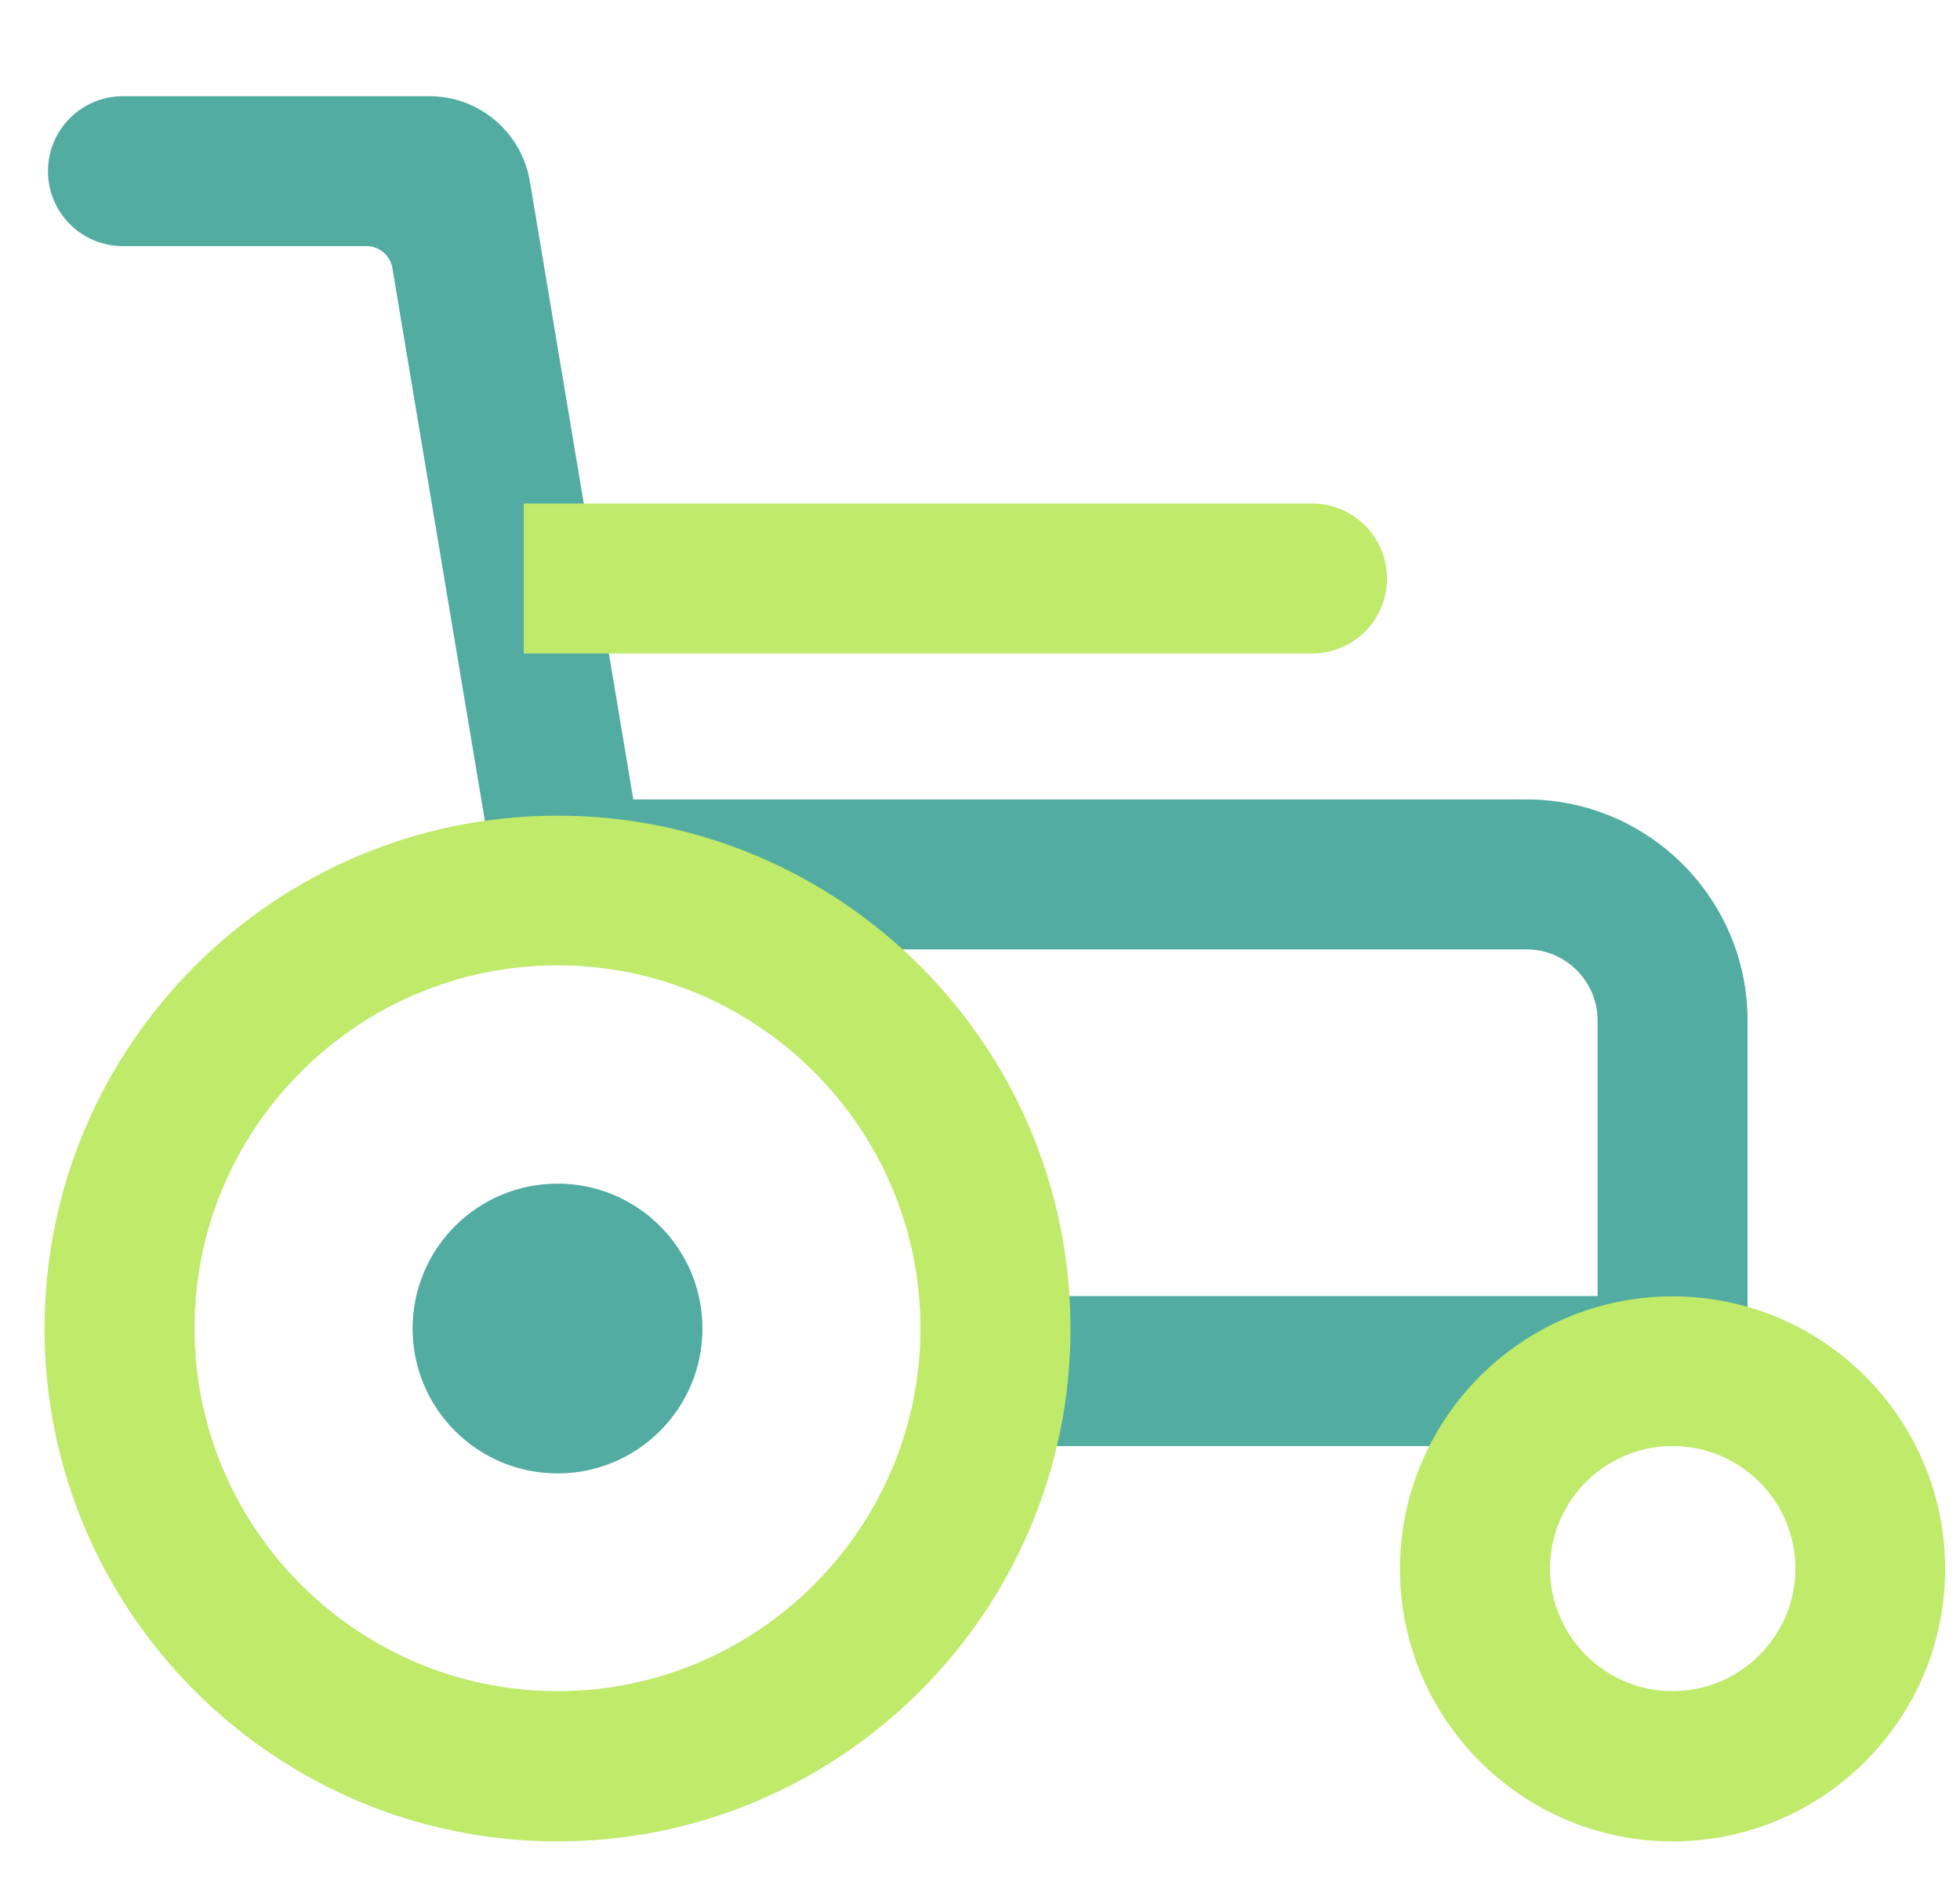 <svg width="33" height="32" viewBox="0 0 33 32" fill="none" xmlns="http://www.w3.org/2000/svg">
<path d="M9.387 24.813C10.735 24.813 11.827 23.721 11.827 22.373C11.827 21.025 10.735 19.933 9.387 19.933C8.039 19.933 6.947 21.025 6.947 22.373C6.947 23.721 8.039 24.813 9.387 24.813Z" fill="#52ACA1"/>
<path d="M29.423 24.352H16.43V21.827H26.898V17.184C26.898 16.526 26.361 15.988 25.703 15.988H9.391V13.463H25.703C27.753 13.463 29.423 15.133 29.423 17.184V24.352Z" fill="#52ACA1"/>
<path d="M8.55 16.131L6.606 4.513C6.571 4.302 6.387 4.145 6.172 4.145H2.071C1.372 4.145 0.808 3.581 0.808 2.883C0.808 2.184 1.372 1.62 2.071 1.62H7.229C8.066 1.62 8.782 2.225 8.921 3.053L11.039 15.711L8.55 16.127V16.131Z" fill="#52ACA1"/>
<path d="M22.089 11.005H8.818V8.48H22.089C22.788 8.48 23.352 9.044 23.352 9.742C23.352 10.441 22.788 11.005 22.089 11.005Z" fill="#BFEA6A"/>
<path d="M9.387 31.01C4.623 31.01 0.75 27.137 0.75 22.373C0.75 17.609 4.623 13.736 9.387 13.736C14.151 13.736 18.024 17.609 18.024 22.373C18.024 27.137 14.151 31.01 9.387 31.01ZM9.387 16.257C6.015 16.257 3.275 19.002 3.275 22.369C3.275 25.736 6.02 28.48 9.387 28.48C12.754 28.48 15.498 25.736 15.498 22.369C15.498 19.002 12.754 16.257 9.387 16.257Z" fill="#BFEA6A"/>
<path d="M28.161 31.01C25.631 31.01 23.571 28.951 23.571 26.421C23.571 23.891 25.631 21.831 28.161 21.831C30.69 21.831 32.75 23.891 32.75 26.421C32.75 28.951 30.69 31.01 28.161 31.01ZM28.161 24.352C27.023 24.352 26.097 25.279 26.097 26.416C26.097 27.553 27.023 28.48 28.161 28.48C29.298 28.48 30.229 27.553 30.229 26.416C30.229 25.279 29.302 24.352 28.161 24.352Z" fill="#BFEA6A"/>
</svg>
